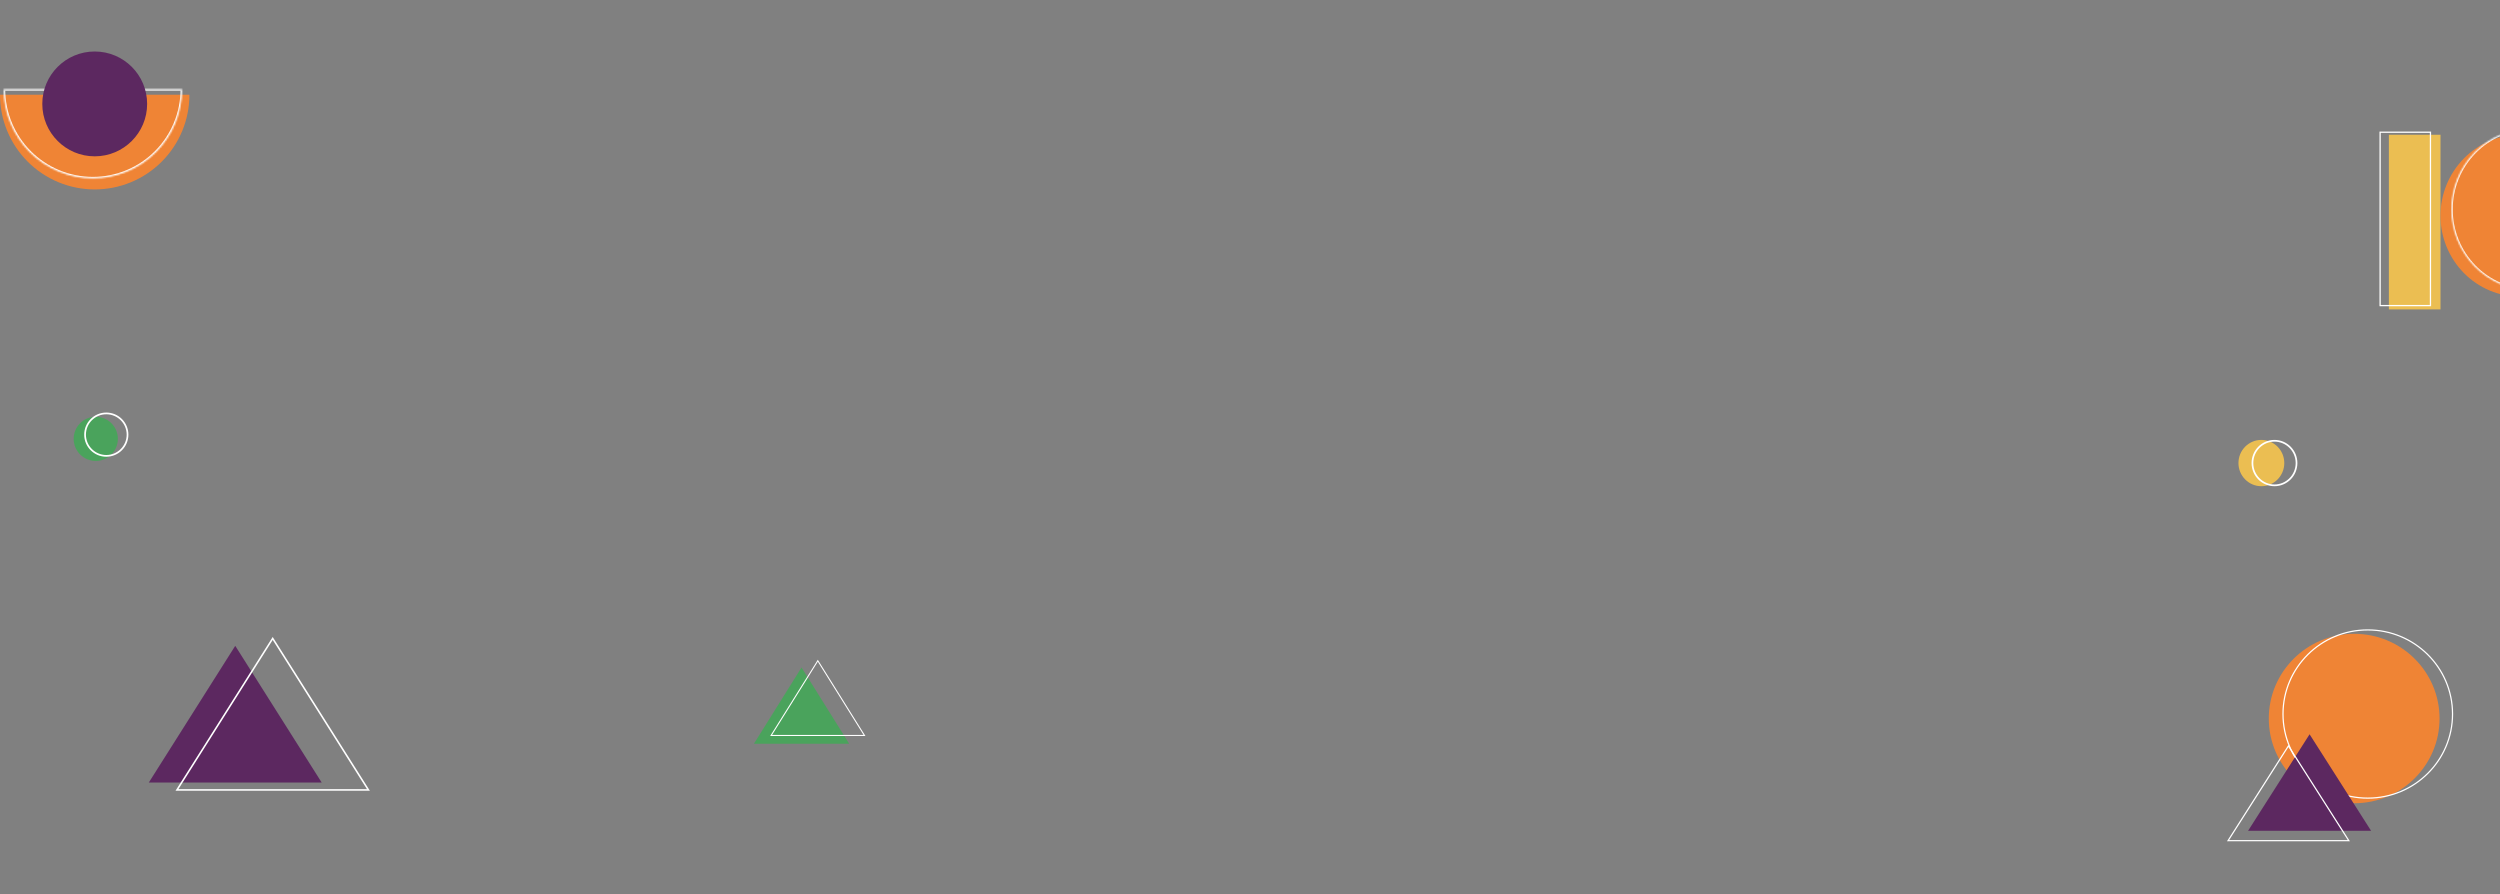 <svg width="1440" height="515" viewBox="0 0 1440 515" fill="none" xmlns="http://www.w3.org/2000/svg">
<rect x="0" y="0" width="1440" height="515" fill="#808080" stroke="none"/>
<path d="M109.113 54.557C109.113 61.721 107.702 68.815 104.961 75.434C102.219 82.054 98.2 88.068 93.134 93.134C88.068 98.2 82.054 102.219 75.435 104.96C68.816 107.702 61.721 109.113 54.557 109.113C47.392 109.113 40.298 107.702 33.679 104.96C27.06 102.219 21.045 98.2 15.979 93.134C10.913 88.068 6.895 82.054 4.153 75.434C1.411 68.815 3.51682e-06 61.721 4.7695e-06 54.557L54.557 54.557L109.113 54.557Z" fill="#EF8435"/>
<mask id="path-2-inside-1_2153_98708" fill="white">
<path d="M104.876 51.379C104.876 58.126 103.547 64.807 100.965 71.041C98.383 77.275 94.599 82.938 89.828 87.709C85.057 92.48 79.393 96.265 73.159 98.847C66.926 101.429 60.245 102.758 53.498 102.758C46.751 102.758 40.07 101.429 33.836 98.847C27.602 96.265 21.939 92.48 17.168 87.709C12.397 82.938 8.612 77.275 6.03 71.041C3.448 64.807 2.119 58.126 2.119 51.379L53.498 51.379L104.876 51.379Z"/>
</mask>
<path d="M104.876 51.379C104.876 58.126 103.547 64.807 100.965 71.041C98.383 77.275 94.599 82.938 89.828 87.709C85.057 92.48 79.393 96.265 73.159 98.847C66.926 101.429 60.245 102.758 53.498 102.758C46.751 102.758 40.07 101.429 33.836 98.847C27.602 96.265 21.939 92.48 17.168 87.709C12.397 82.938 8.612 77.275 6.03 71.041C3.448 64.807 2.119 58.126 2.119 51.379L53.498 51.379L104.876 51.379Z" stroke="white" stroke-width="1.748" mask="url(#path-2-inside-1_2153_98708)"/>
<circle cx="30.192" cy="30.192" r="30.192" transform="matrix(-1 0 0 1 84.748 29.662)" fill="#5C2860"/>
<rect x="1375.99" y="77.613" width="29.736" height="100.606" fill="#EBBE52"/>
<rect x="1370.95" y="76.157" width="28.993" height="99.862" stroke="white" stroke-width="0.743"/>
<path d="M1451.68 77.614C1445.65 77.614 1439.67 78.82 1434.09 81.164C1428.52 83.508 1423.45 86.944 1419.18 91.275C1414.92 95.607 1411.53 100.749 1409.22 106.408C1406.91 112.067 1405.72 118.133 1405.72 124.258C1405.72 130.383 1406.91 136.449 1409.22 142.108C1411.53 147.767 1414.92 152.909 1419.18 157.241C1423.45 161.572 1428.52 165.008 1434.09 167.352C1439.67 169.696 1445.65 170.902 1451.68 170.902L1451.68 124.258L1451.68 77.614Z" fill="#EF8435"/>
<mask id="path-7-inside-2_2153_98708" fill="white">
<path d="M1457.99 73.955C1451.95 73.955 1445.98 75.162 1440.4 77.506C1434.83 79.85 1429.76 83.286 1425.49 87.617C1421.23 91.948 1417.84 97.091 1415.53 102.75C1413.22 108.409 1412.03 114.474 1412.03 120.6C1412.03 126.725 1413.22 132.791 1415.53 138.45C1417.84 144.109 1421.23 149.251 1425.49 153.582C1429.76 157.914 1434.83 161.349 1440.4 163.694C1445.98 166.038 1451.95 167.244 1457.99 167.244L1457.99 120.6L1457.99 73.955Z"/>
</mask>
<path d="M1457.99 73.955C1451.95 73.955 1445.98 75.162 1440.4 77.506C1434.83 79.85 1429.76 83.286 1425.49 87.617C1421.23 91.948 1417.84 97.091 1415.53 102.75C1413.22 108.409 1412.03 114.474 1412.03 120.6C1412.03 126.725 1413.22 132.791 1415.53 138.45C1417.84 144.109 1421.23 149.251 1425.49 153.582C1429.76 157.914 1434.83 161.349 1440.4 163.694C1445.98 166.038 1451.95 167.244 1457.99 167.244L1457.99 120.6L1457.99 73.955Z" stroke="white" stroke-width="1.486" mask="url(#path-7-inside-2_2153_98708)"/>
<path d="M461.687 384.463L489.129 428.398H434.245L461.687 384.463Z" fill="#4AA35C"/>
<path d="M444.163 423.63L471.054 380.576L497.946 423.63H444.163Z" stroke="white" stroke-width="0.611"/>
<path d="M135.5 372L185.296 450.75H85.704L135.5 372Z" fill="#5C2860"/>
<path d="M101.923 455.012L157.07 367.75L212.217 455.012H101.923Z" stroke="white" stroke-width="0.92"/>
<ellipse cx="1356" cy="413.872" rx="49.179" ry="48.8" fill="#EF8435"/>
<path d="M1412.66 411.28C1412.66 438.033 1390.8 459.724 1363.83 459.724C1336.87 459.724 1315.01 438.033 1315.01 411.28C1315.01 384.528 1336.87 362.836 1363.83 362.836C1390.8 362.836 1412.66 384.528 1412.66 411.28Z" stroke="white" stroke-width="0.712"/>
<path d="M1330.32 422.941L1365.75 478.538H1294.89L1330.32 422.941Z" fill="#5C2860"/>
<path d="M1283.36 484.227L1318.14 429.648L1352.92 484.227H1283.36Z" stroke="white" stroke-width="0.712"/>
<ellipse cx="1302.55" cy="266.721" rx="13.201" ry="13.336" fill="#EBBE52"/>
<path d="M1322.8 266.721C1322.8 273.815 1317.11 279.557 1310.1 279.557C1303.09 279.557 1297.4 273.815 1297.4 266.721C1297.4 259.627 1303.09 253.885 1310.1 253.885C1317.11 253.885 1322.8 259.627 1322.8 266.721Z" stroke="white"/>
<circle cx="55.163" cy="252.779" r="12.73" fill="#4AA35C"/>
<circle cx="61.226" cy="250.355" r="12.23" stroke="white"/>
</svg>
